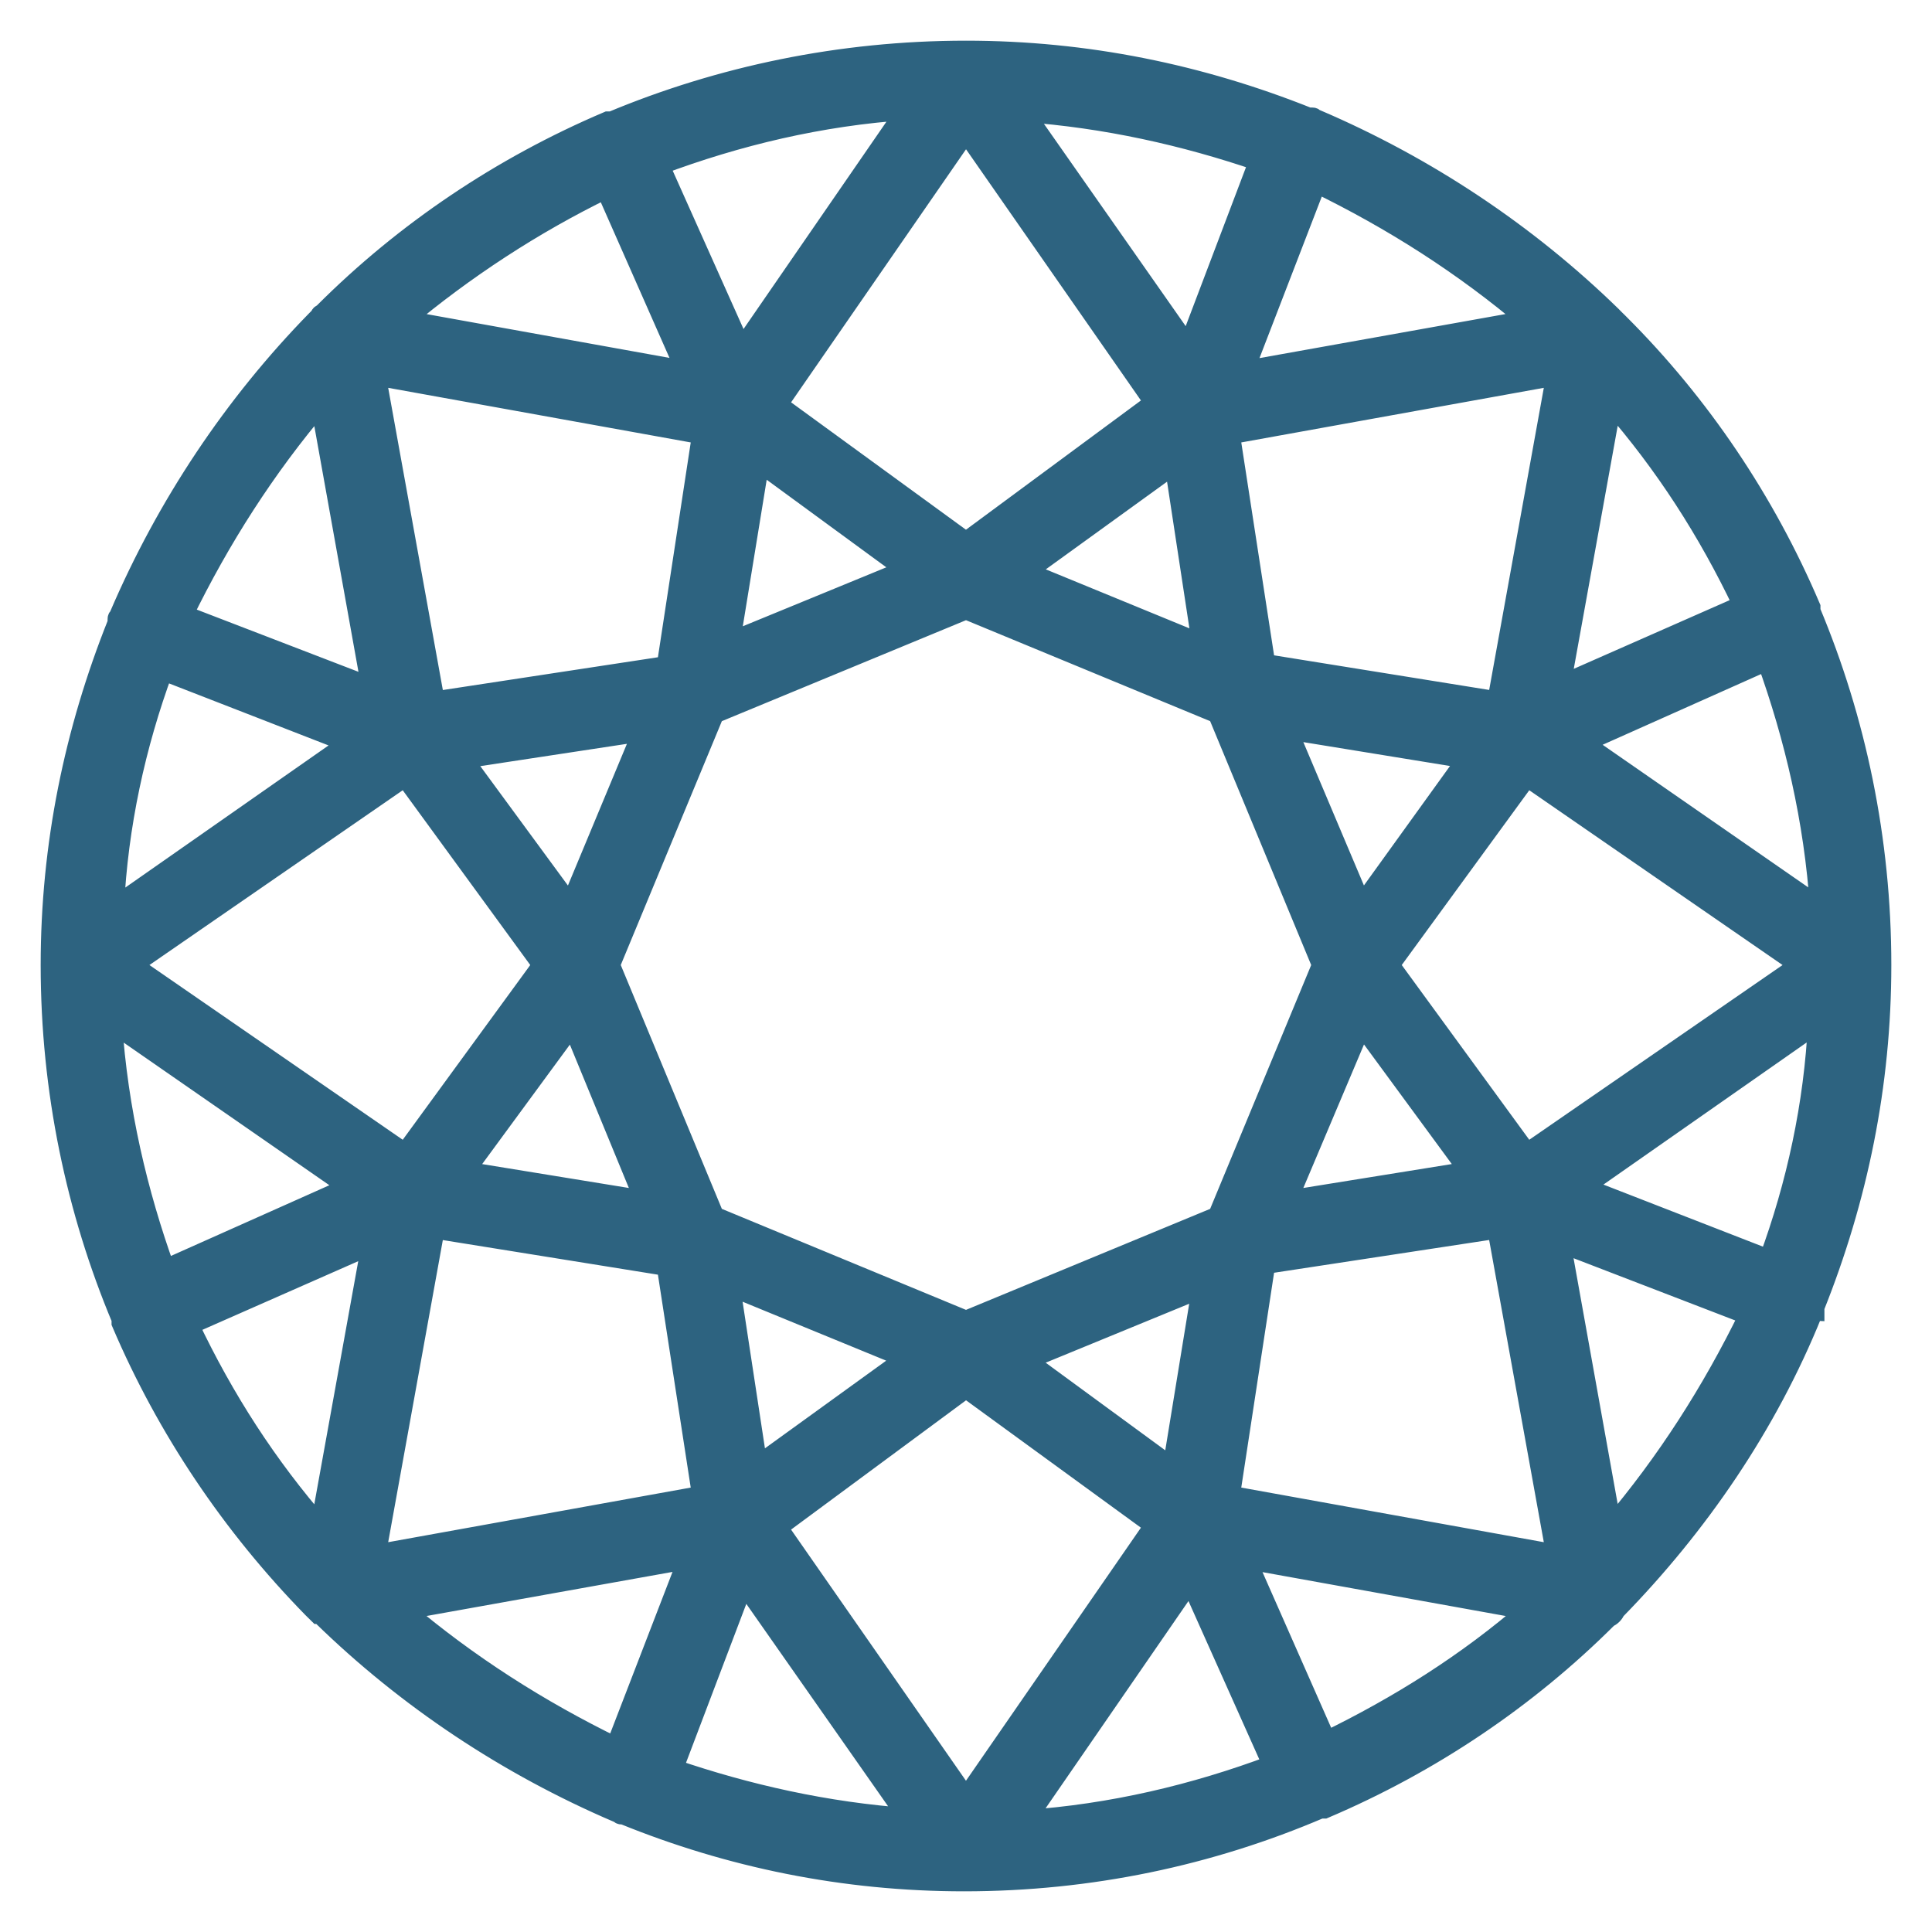 <svg width="38" height="38" viewBox="0 0 38 38" fill="none" xmlns="http://www.w3.org/2000/svg">
<path d="M37 18.981C37 16.506 36.497 14.147 35.606 12.02V11.982V11.943C34.716 9.855 33.439 7.96 31.852 6.375L31.813 6.336L31.774 6.298L31.735 6.259L31.697 6.22C30.032 4.596 28.058 3.281 25.89 2.353C25.852 2.353 25.852 2.315 25.813 2.315C25.774 2.315 25.774 2.315 25.735 2.315C23.607 1.464 21.361 1 19 1C16.523 1 14.161 1.503 12.032 2.392H11.993H11.955C9.865 3.281 7.968 4.557 6.381 6.143L6.342 6.182C6.342 6.182 6.303 6.182 6.303 6.22L6.265 6.259L6.226 6.298C4.6 7.96 3.284 9.932 2.355 12.098C2.355 12.136 2.316 12.136 2.316 12.175C2.316 12.214 2.316 12.214 2.316 12.252C1.465 14.379 1 16.622 1 18.981C1 21.455 1.503 23.814 2.394 25.941V25.98C2.394 25.98 2.394 25.98 2.394 26.018C3.284 28.106 4.561 30.001 6.148 31.625C6.187 31.664 6.226 31.703 6.265 31.741C6.265 31.741 6.265 31.741 6.303 31.741C6.303 31.741 6.303 31.741 6.342 31.78C8.006 33.404 9.981 34.719 12.148 35.647C12.187 35.647 12.187 35.685 12.226 35.685H12.264C14.355 36.536 16.6 37 18.961 37C21.439 37 23.8 36.497 25.968 35.569H26.006H26.045C28.136 34.68 30.032 33.404 31.619 31.819C31.697 31.78 31.735 31.741 31.774 31.664C33.4 30.001 34.755 28.029 35.645 25.825C35.645 25.825 35.645 25.786 35.684 25.786C35.684 25.748 35.684 25.748 35.684 25.709C36.535 23.582 37 21.339 37 18.981ZM34.794 24.781L31.116 23.35L35.761 20.102C35.684 21.726 35.336 23.311 34.794 24.781ZM26.084 34.255L24.497 30.658L30.071 31.664C28.871 32.708 27.516 33.559 26.084 34.255ZM7.929 31.664L13.542 30.658L12.11 34.371C10.6 33.636 9.206 32.746 7.929 31.664ZM2.2 20.102L6.884 23.35L3.245 24.974C2.703 23.466 2.316 21.842 2.2 20.102ZM3.206 13.181L6.884 14.611L2.239 17.859C2.316 16.235 2.665 14.65 3.206 13.181ZM11.916 3.707L13.503 7.303L7.929 6.298C9.129 5.292 10.484 4.403 11.916 3.707ZM30.071 6.298L24.458 7.303L25.89 3.591C27.4 4.325 28.794 5.215 30.071 6.298ZM35.8 17.859L31.116 14.611L34.755 12.987C35.297 14.495 35.684 16.119 35.8 17.859ZM19 25.98L14.045 23.93L11.993 18.981L14.045 14.031L19 11.982L23.955 14.031L26.006 18.981L23.955 23.93L19 25.98ZM11.219 17.821L9.09 14.921L12.652 14.379L11.219 17.821ZM12.69 23.621L9.129 23.041L11.258 20.141L12.69 23.621ZM26.781 20.141L28.91 23.041L25.31 23.621L26.781 20.141ZM25.31 14.341L28.871 14.921L26.781 17.821L25.31 14.341ZM29.452 13.799L24.884 13.064L24.187 8.54L30.613 7.38L29.452 13.799ZM23.103 9.12L23.645 12.678L20.161 11.247L23.103 9.12ZM19 10.667L15.284 7.96L19 2.585L22.716 7.922L19 10.667ZM17.839 11.208L14.355 12.639L14.935 9.082L17.839 11.208ZM13.116 13.103L8.548 13.799L7.387 7.38L13.813 8.54L13.116 13.103ZM7.968 15.268L10.677 18.981L7.968 22.693L2.587 18.981L7.968 15.268ZM8.548 24.162L13.116 24.897L13.813 29.421L7.387 30.581L8.548 24.162ZM14.897 28.841L14.355 25.284L17.839 26.714L14.897 28.841ZM19 27.294L22.716 30.001L19 35.376L15.284 30.04L19 27.294ZM20.161 26.753L23.645 25.322L23.064 28.88L20.161 26.753ZM24.884 24.858L29.452 24.162L30.613 30.581L24.187 29.421L24.884 24.858ZM30.032 22.693L27.323 18.981L30.032 15.268L35.413 18.981L30.032 22.693ZM30.69 13.49L31.697 7.922C32.742 9.12 33.593 10.435 34.29 11.904L30.69 13.49ZM23.374 6.839L20.123 2.199C21.748 2.315 23.297 2.663 24.768 3.165L23.374 6.839ZM14.587 6.878L12.961 3.243C14.51 2.663 16.136 2.276 17.839 2.16L14.587 6.878ZM6.303 7.922L7.31 13.528L3.594 12.098C4.329 10.59 5.219 9.198 6.303 7.922ZM7.31 24.471L6.303 30.04C5.258 28.841 4.406 27.526 3.71 26.057L7.31 24.471ZM14.626 31.122L17.877 35.763C16.252 35.647 14.703 35.299 13.232 34.796L14.626 31.122ZM23.413 31.084L25.039 34.719C23.49 35.299 21.864 35.685 20.161 35.801L23.413 31.084ZM31.697 30.04L30.69 24.433L34.407 25.864C33.671 27.372 32.781 28.764 31.697 30.04Z" fill="#2D6380" stroke="#2D6380" stroke-width="0.4"/>
</svg>
